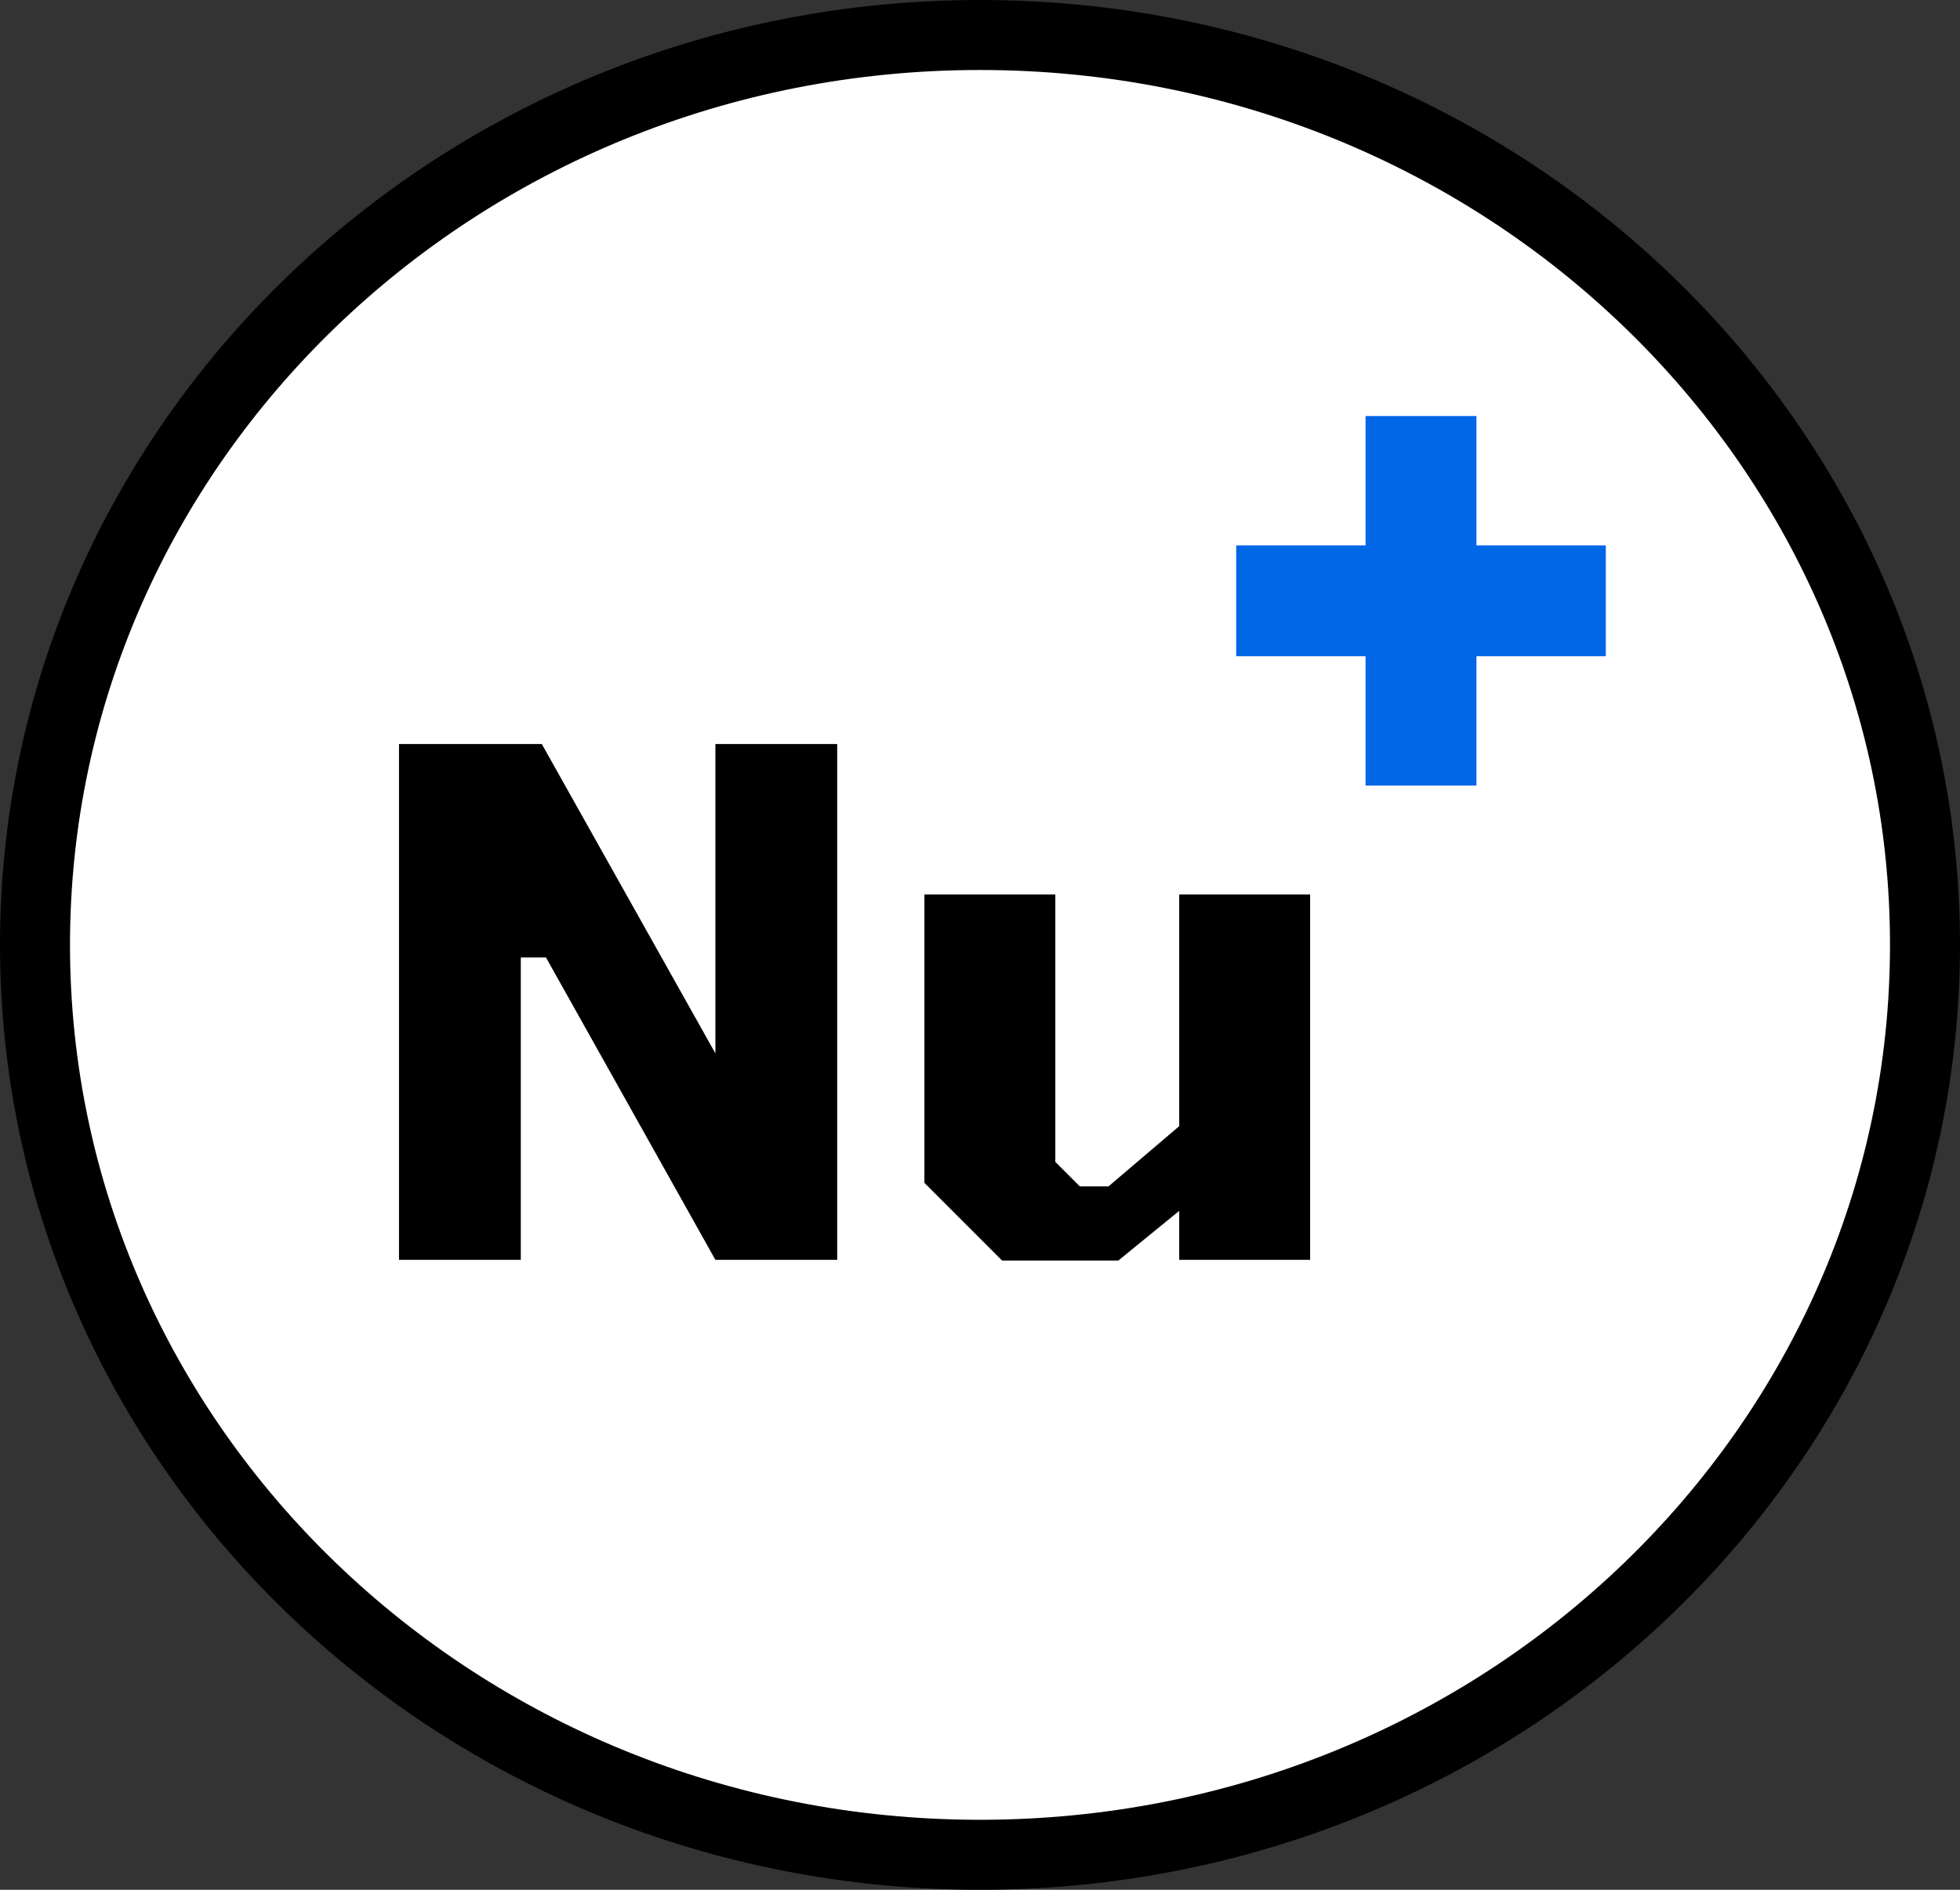 <svg width="28" height="27" viewBox="0 0 28 27" fill="none" xmlns="http://www.w3.org/2000/svg">
<rect x="0" y="0" width="28" height="27" fill="#333333" stroke="none"/>
<path d="M27.5 13.5C27.5 20.663 21.473 26.5 14 26.5C6.527 26.5 0.5 20.663 0.5 13.5C0.5 6.337 6.527 0.5 14 0.5C21.473 0.5 27.5 6.337 27.5 13.5Z" fill="white" stroke="black"/>
<path d="M5.7 18V10.63H7.74L10.22 15.05V10.63H11.96V18H10.22L7.8 13.68H7.44V18H5.7ZM14.316 18.01L13.206 16.9V12.78H15.076V16.6L15.426 16.95H15.836L16.846 16.09V12.78H18.716V18H16.846V17.3L15.976 18.01H14.316Z" fill="black"/>
<path d="M19.508 11.224V9.376H17.66V7.792H19.508V5.944H21.092V7.792H22.94V9.376H21.092V11.224H19.508Z" fill="#0067e7"/>
</svg>
